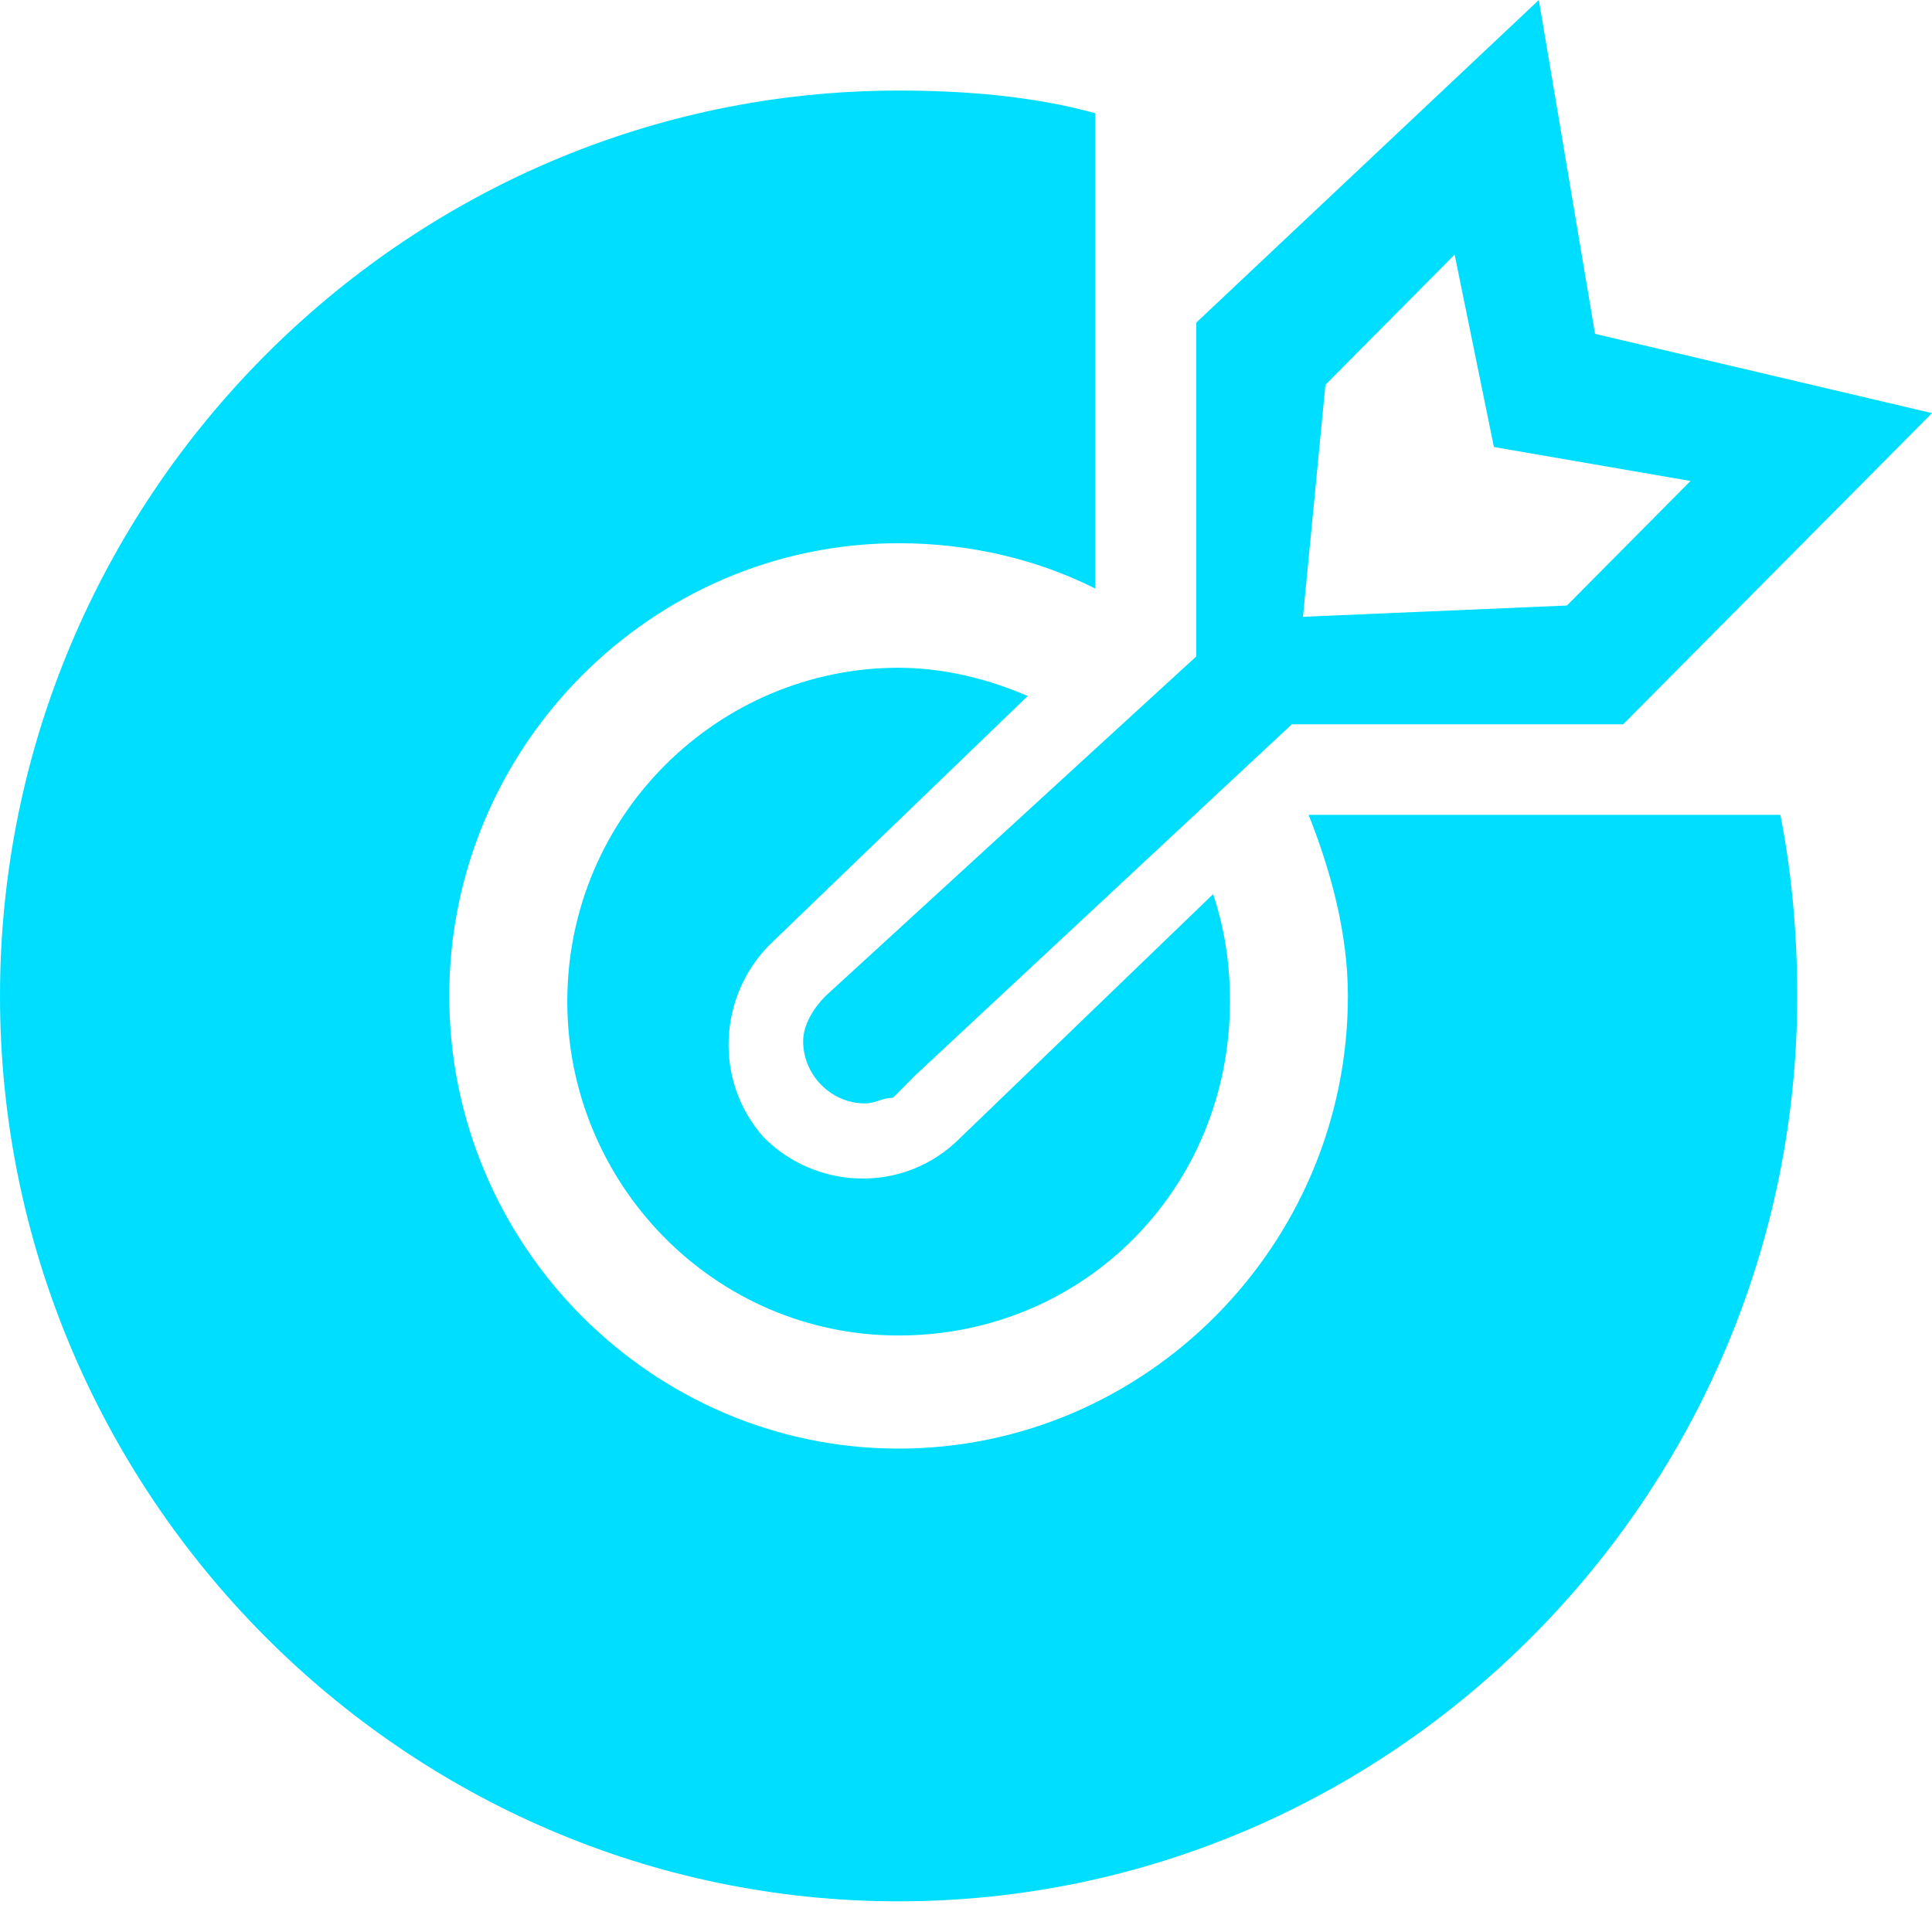 <svg width="24" height="24" viewBox="0 0 24 24" fill="none" xmlns="http://www.w3.org/2000/svg">
<path d="M12.767 8.646C12.279 8.435 11.721 8.295 11.163 8.295C8.93 8.295 7.047 10.123 7.047 12.442C7.047 14.692 8.86 16.59 11.163 16.59C13.465 16.59 15.279 14.762 15.279 12.442C15.279 11.95 15.209 11.528 15.07 11.107L11.861 14.2C11.163 14.832 10.116 14.762 9.488 14.129C8.86 13.426 8.93 12.372 9.558 11.739L12.767 8.646Z" fill="#00DEFF"/>
<path d="M24 5.132L19.814 4.147L19.116 0L14.861 4.007V8.154L10.256 12.372C10.116 12.512 9.977 12.723 9.977 12.934C9.977 13.356 10.326 13.707 10.744 13.707C10.884 13.707 10.954 13.637 11.093 13.637L11.372 13.356L16.047 8.998H20.163L24 5.132ZM19.465 7.522L16.186 7.662L16.465 4.78L18.07 3.163L18.558 5.553L21 5.975L19.465 7.522Z" fill="#00DEFF"/>
<path d="M16.256 10.122C16.535 10.825 16.744 11.599 16.744 12.372C16.744 15.465 14.233 17.995 11.163 17.995C8.093 17.995 5.581 15.465 5.581 12.372C5.581 9.279 8.093 6.748 11.163 6.748C12.07 6.748 12.907 6.959 13.605 7.311V1.406C12.837 1.195 12 1.125 11.163 1.125C5.023 1.125 0 6.186 0 12.372C0 18.558 5.023 23.619 11.163 23.619C17.302 23.619 22.326 18.558 22.326 12.372C22.326 11.599 22.256 10.825 22.116 10.122H16.256Z" fill="#00DEFF"/>
</svg>
